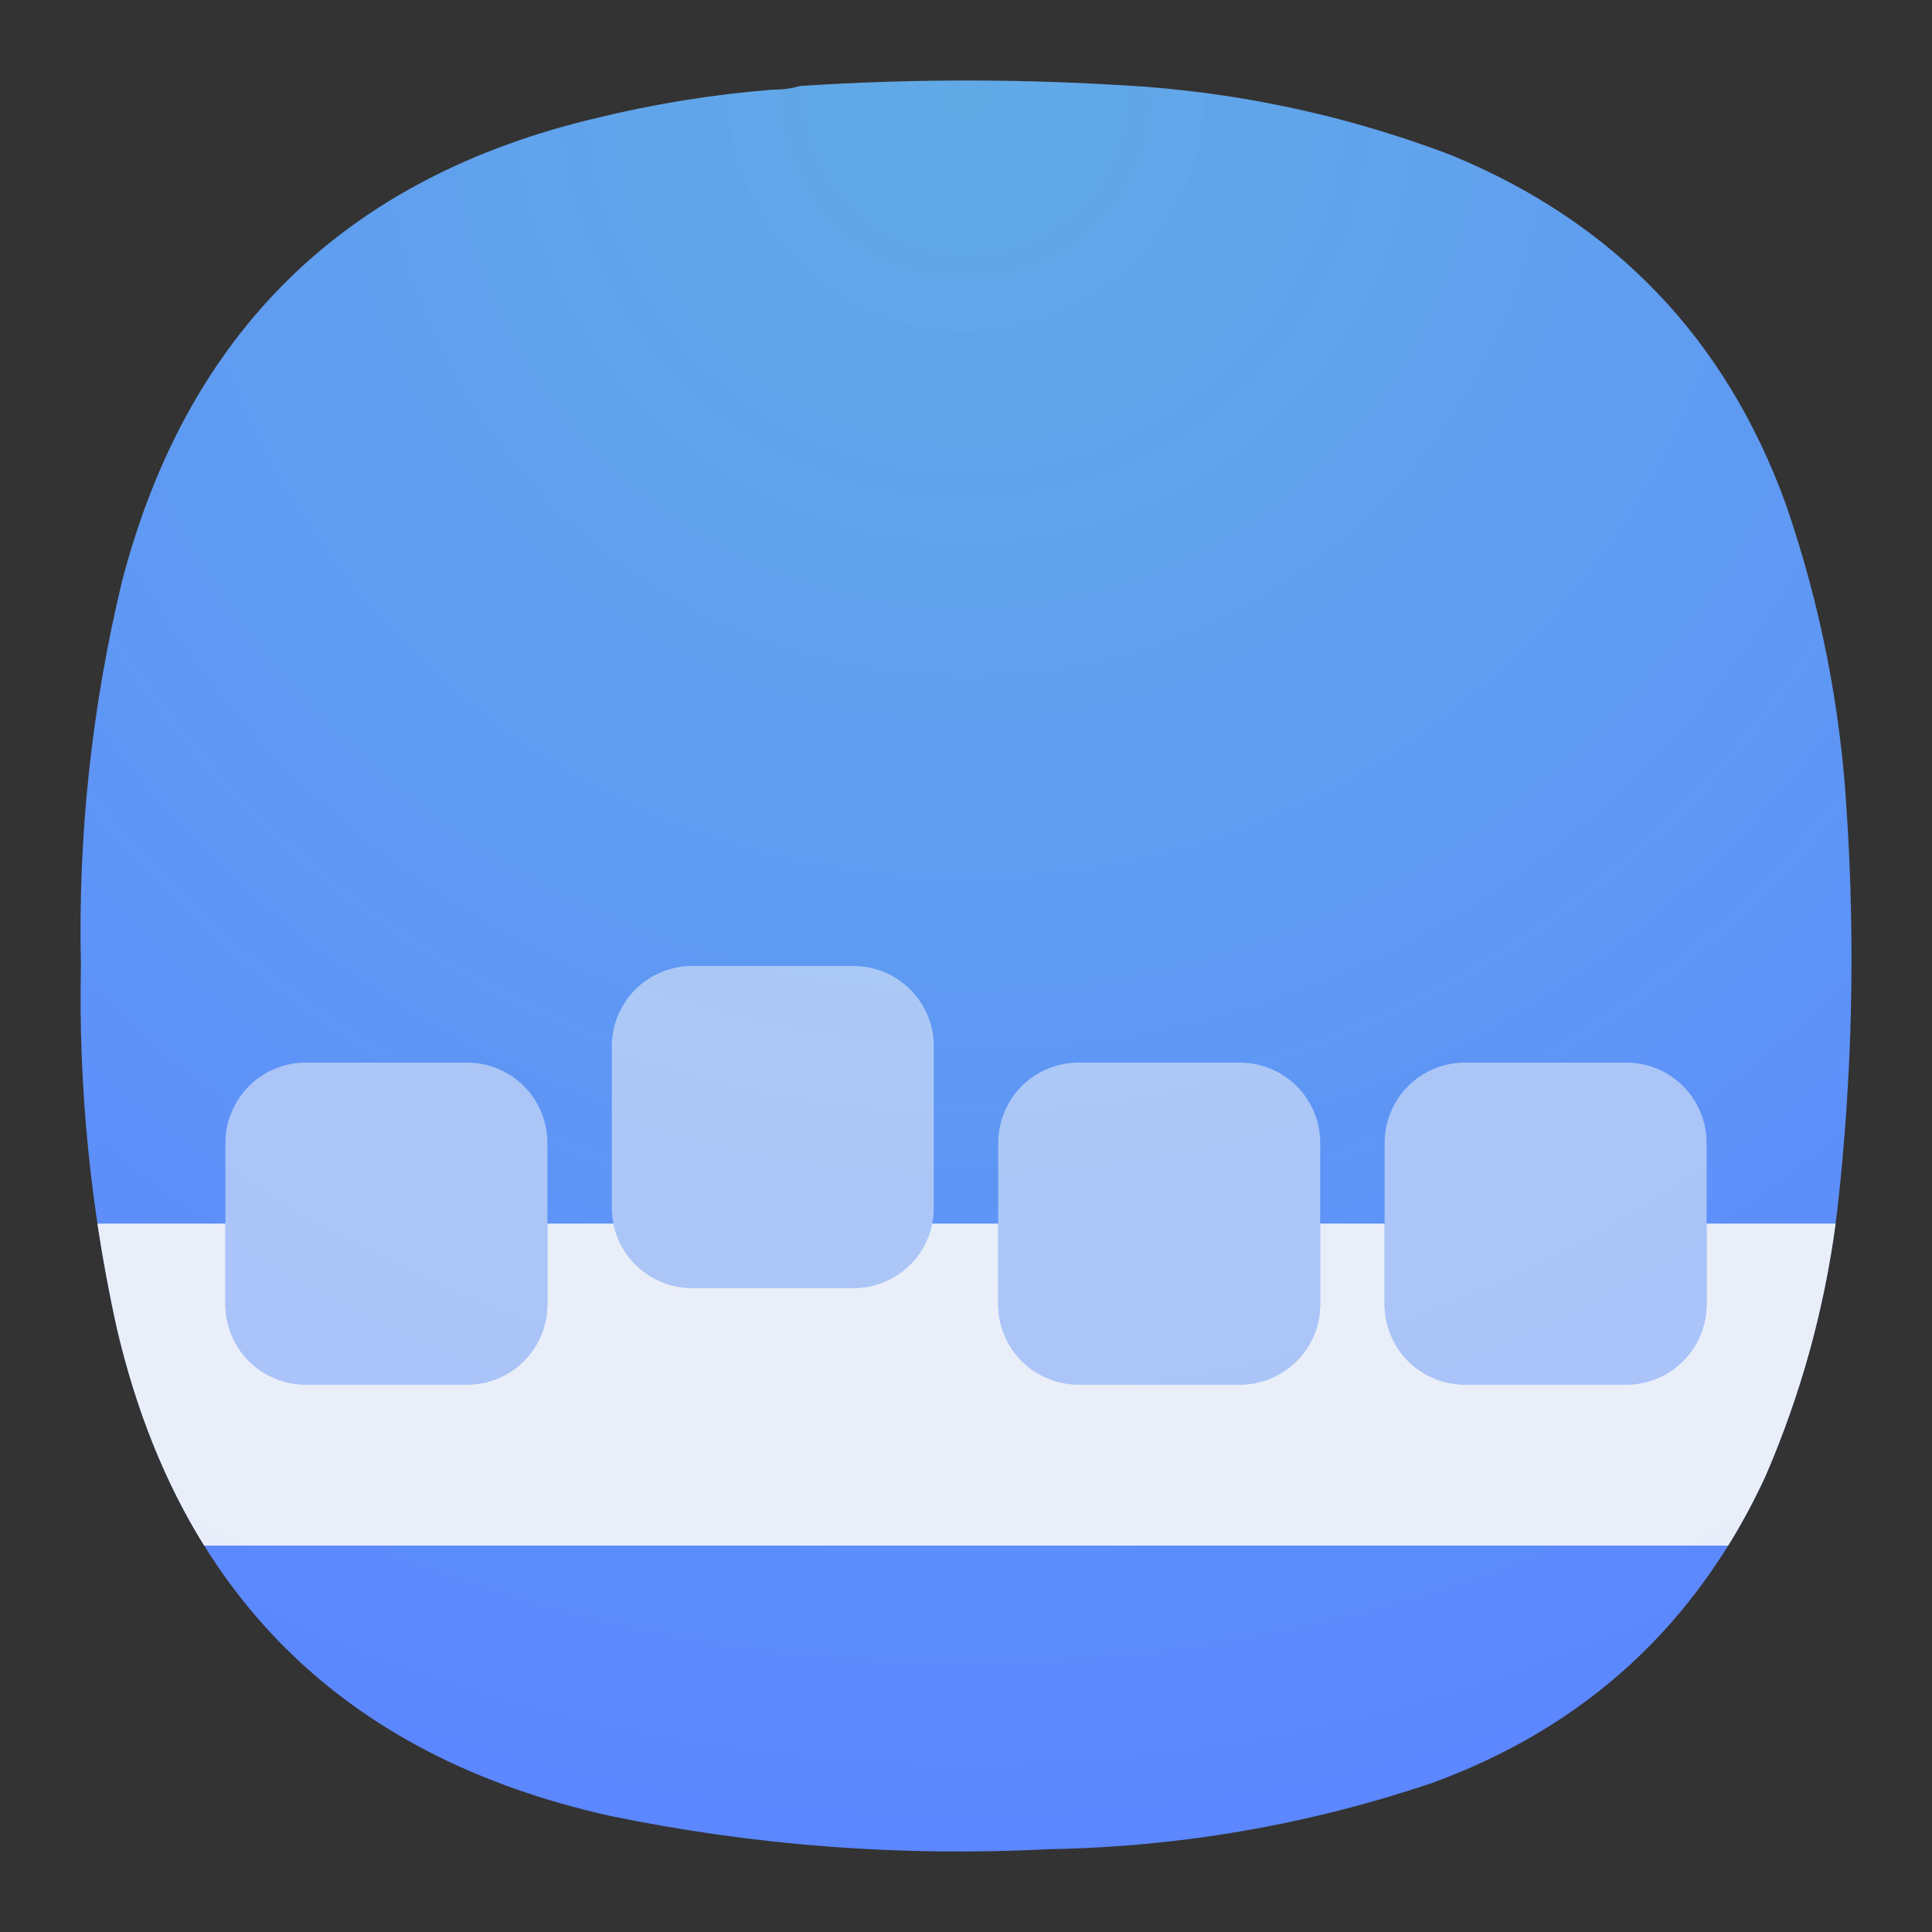<svg width="24" height="24" viewBox="0 0 24 24" fill="none" xmlns="http://www.w3.org/2000/svg">
<rect x="0" y="0" width="24" height="24" fill="#333333" stroke="none"/>
<path fill-rule="evenodd" clip-rule="evenodd" d="M9.596 1.114C9.716 1.115 9.83 1.1 9.94 1.068C11.376 0.974 12.811 0.978 14.247 1.079C15.548 1.181 16.808 1.463 18.027 1.927C20.052 2.76 21.439 4.207 22.185 6.266C22.612 7.505 22.864 8.78 22.941 10.09C23.048 11.735 23.01 13.376 22.826 15.013C22.689 16.164 22.392 17.271 21.933 18.334C21.082 20.176 19.704 21.447 17.798 22.146C16.253 22.668 14.665 22.943 13.033 22.971C11.197 23.066 9.379 22.929 7.58 22.558C4.268 21.821 2.226 19.802 1.452 16.502C1.123 15.016 0.974 13.512 1.005 11.991C0.968 10.372 1.14 8.777 1.52 7.205C2.332 4.119 4.29 2.207 7.397 1.469C8.12 1.292 8.854 1.173 9.596 1.114Z" fill="url(#paint0_radial_4_596)"/>
<path opacity="0.9" fill-rule="evenodd" clip-rule="evenodd" d="M2.536 19.2C2.053 18.424 1.691 17.524 1.452 16.502C1.356 16.069 1.276 15.635 1.21 15.2L2.8 15.2V16.2C2.8 16.331 2.825 16.462 2.876 16.583C2.926 16.704 2.999 16.815 3.092 16.908C3.185 17.001 3.296 17.074 3.417 17.124C3.538 17.175 3.669 17.2 3.8 17.2H5.8C6.354 17.2 6.8 16.754 6.8 16.2V15.2H7.62C7.666 15.426 7.788 15.63 7.967 15.775C8.146 15.921 8.369 16.001 8.6 16H10.6C10.831 16.001 11.055 15.921 11.233 15.775C11.412 15.63 11.534 15.426 11.58 15.2H12.4V16.2C12.4 16.331 12.425 16.462 12.476 16.583C12.526 16.704 12.599 16.815 12.692 16.908C12.785 17.001 12.896 17.074 13.017 17.124C13.138 17.175 13.269 17.2 13.4 17.2H15.4C15.954 17.2 16.4 16.754 16.4 16.2V15.2H17.2V16.2C17.2 16.331 17.225 16.462 17.276 16.583C17.326 16.704 17.399 16.815 17.492 16.908C17.585 17.001 17.696 17.074 17.817 17.124C17.938 17.175 18.069 17.2 18.2 17.2H20.2C20.754 17.2 21.2 16.754 21.2 16.2V15.2H22.8C22.801 15.2 22.802 15.2 22.803 15.2C22.657 16.284 22.367 17.329 21.933 18.334C21.793 18.638 21.638 18.927 21.468 19.2H2.536Z" fill="#F9F9F9"/>
<path opacity="0.5" d="M8.6 12C8.469 12 8.338 12.025 8.217 12.076C8.096 12.126 7.985 12.199 7.892 12.292C7.799 12.385 7.726 12.496 7.676 12.617C7.625 12.739 7.6 12.869 7.6 13V15C7.6 15.554 8.046 16 8.6 16H10.6C11.154 16 11.6 15.554 11.6 15V13C11.6 12.446 11.154 12 10.6 12H8.6ZM3.8 13.2C3.669 13.2 3.538 13.225 3.417 13.276C3.296 13.326 3.185 13.399 3.092 13.492C2.999 13.585 2.926 13.696 2.876 13.817C2.825 13.938 2.8 14.069 2.8 14.2V16.2C2.8 16.754 3.246 17.2 3.8 17.2H5.8C6.354 17.2 6.8 16.754 6.8 16.2V14.2C6.8 13.646 6.354 13.2 5.8 13.2H3.8ZM13.4 13.2C13.269 13.2 13.138 13.225 13.017 13.276C12.896 13.326 12.785 13.399 12.692 13.492C12.599 13.585 12.526 13.696 12.476 13.817C12.425 13.938 12.4 14.069 12.4 14.2V16.2C12.4 16.754 12.846 17.2 13.4 17.2H15.4C15.954 17.2 16.4 16.754 16.4 16.2V14.2C16.4 13.646 15.954 13.2 15.4 13.2H13.4ZM18.2 13.2C18.069 13.2 17.938 13.225 17.817 13.276C17.696 13.326 17.585 13.399 17.492 13.492C17.399 13.585 17.326 13.696 17.276 13.817C17.225 13.938 17.2 14.069 17.2 14.2V16.2C17.2 16.754 17.646 17.2 18.2 17.2H20.2C20.754 17.2 21.2 16.754 21.2 16.2V14.2C21.2 13.646 20.754 13.2 20.2 13.2H18.2Z" fill="#F9F9F9"/>
<defs>
<radialGradient id="paint0_radial_4_596" cx="0" cy="0" r="1" gradientUnits="userSpaceOnUse" gradientTransform="translate(12 1) rotate(90) scale(22)">
<stop stop-color="#68BBFF" stop-opacity="0.875"/>
<stop offset="1" stop-color="#5C87FF"/>
</radialGradient>
</defs>
</svg>
